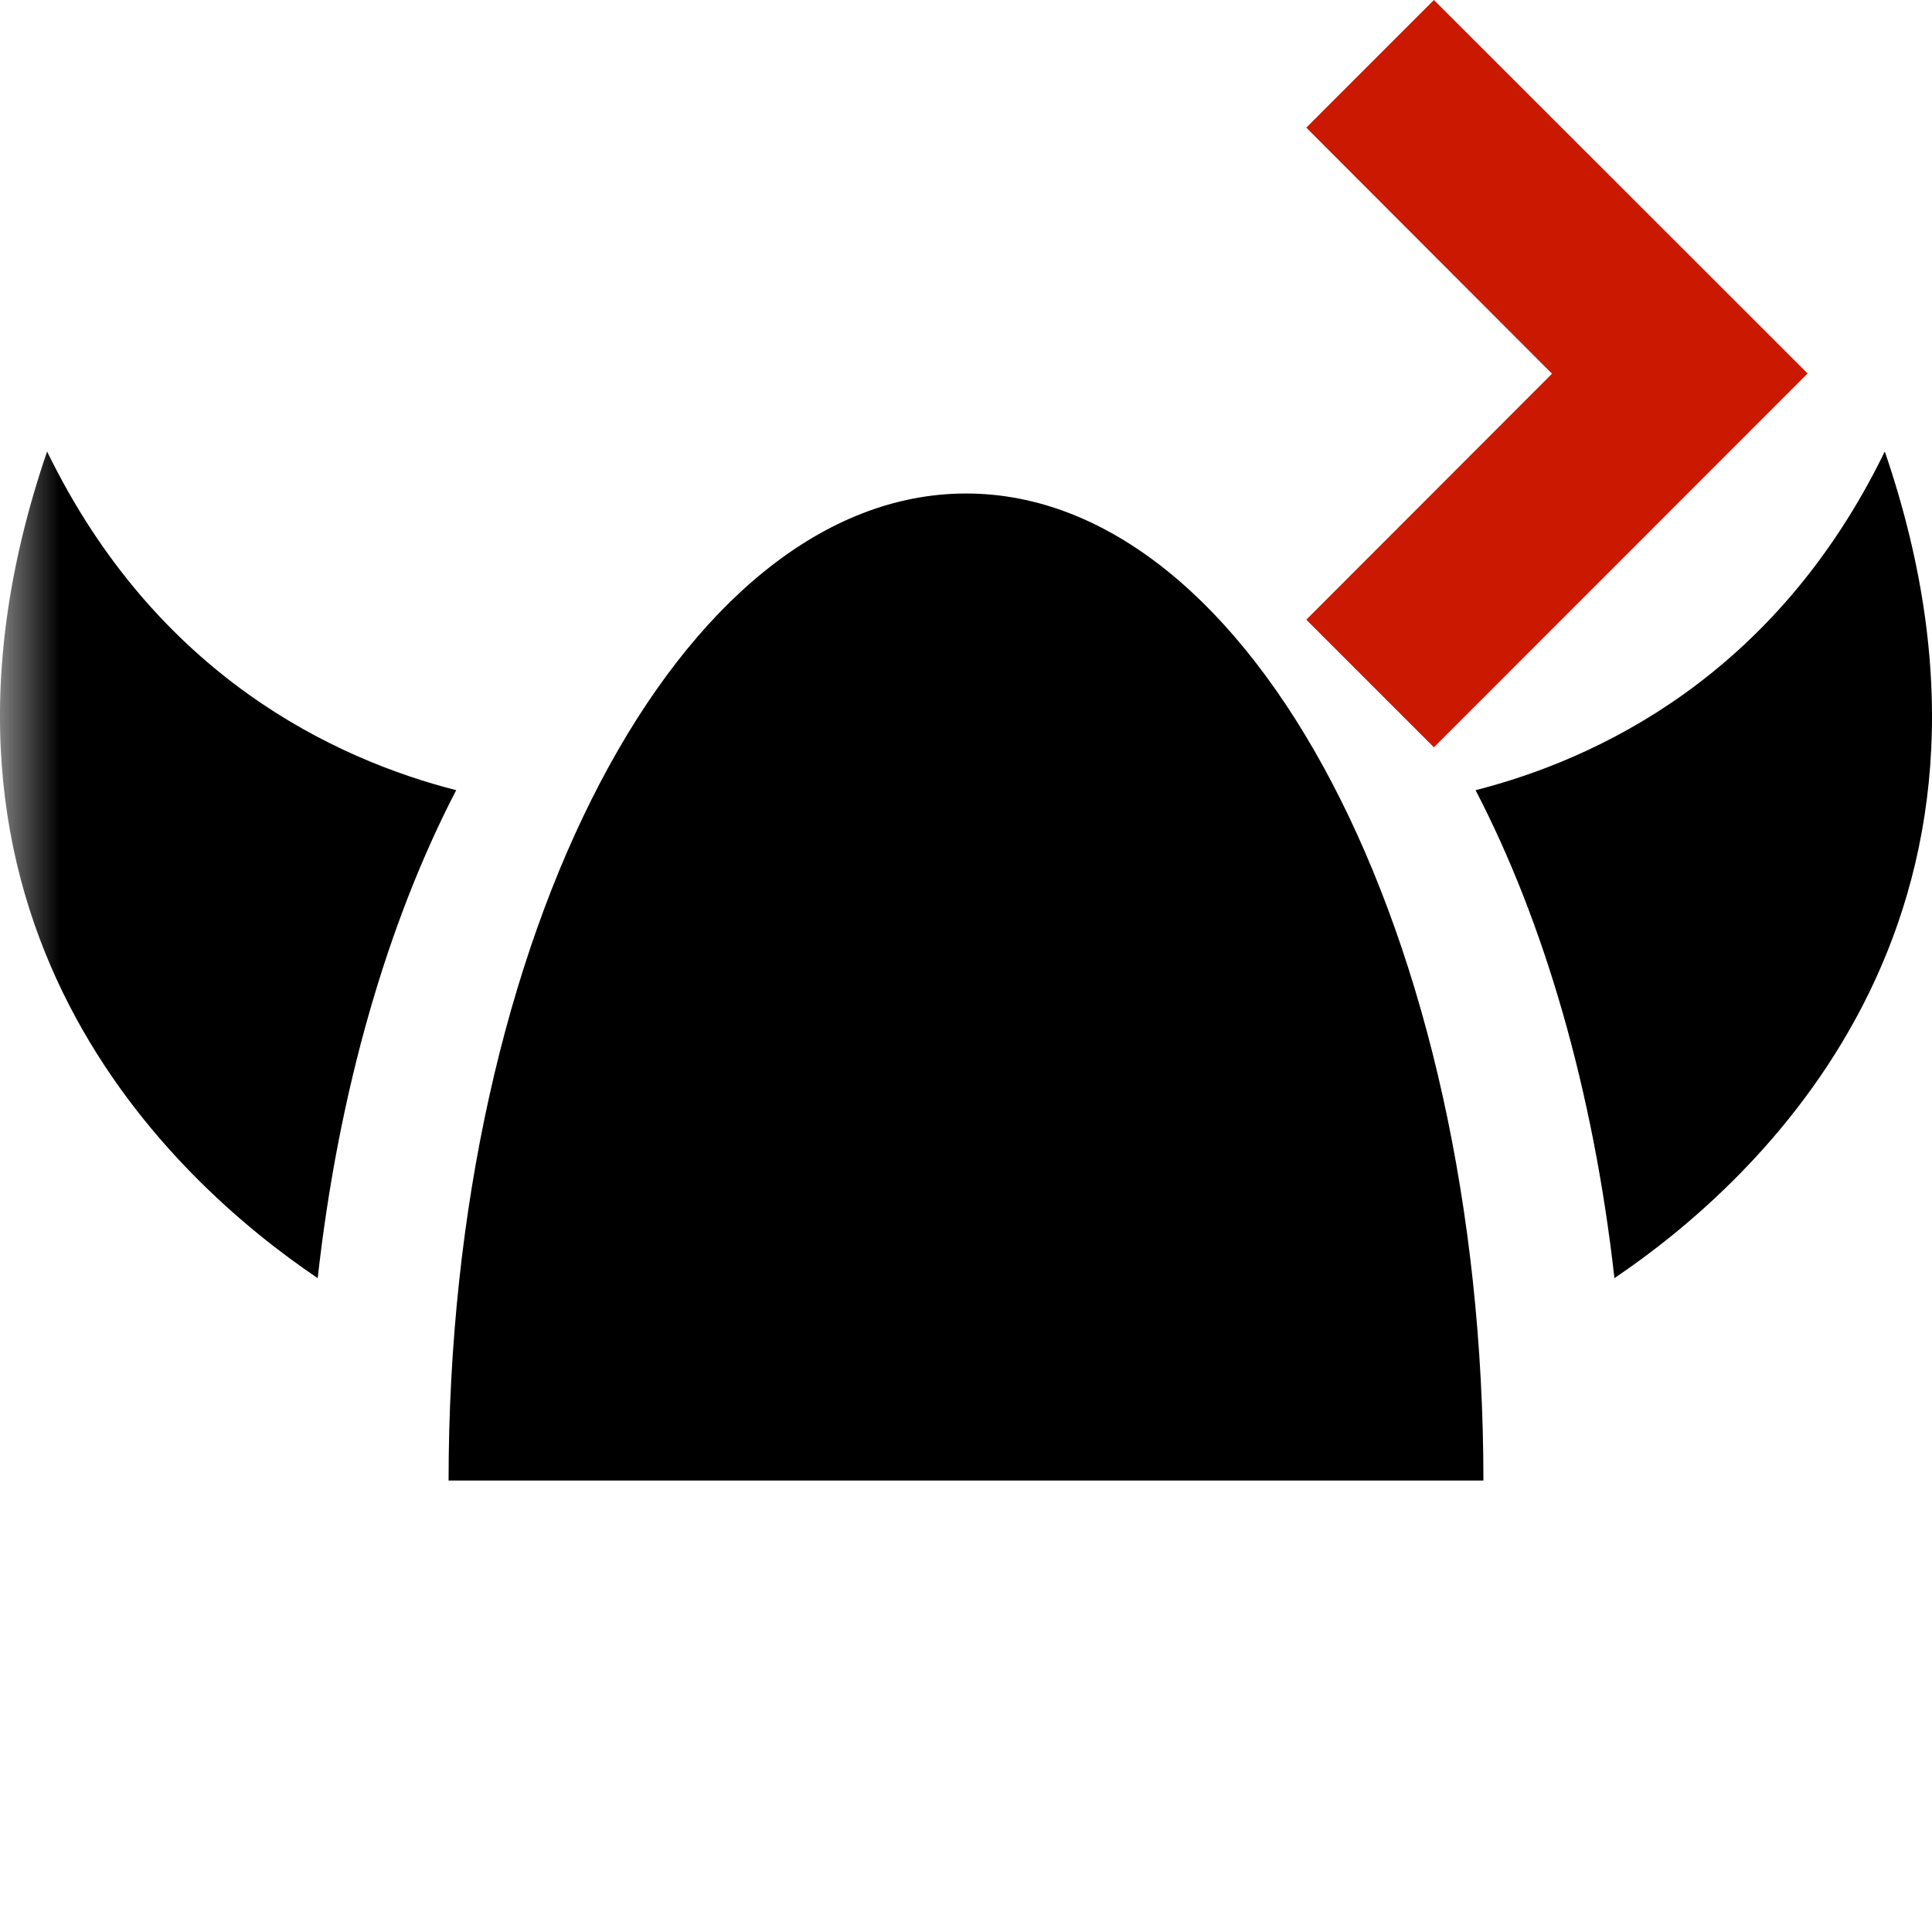 <svg width="16" height="16" xmlns="http://www.w3.org/2000/svg" viewBox="0 0 16 16" shape-rendering="geometricPrecision"><defs><mask id="a"><rect fill="#fff" width="100%" height="100%"/><path d="M11.875-1.414l-2.47 2.47 2.035 2.039-2.035 2.037 2.47 2.472 4.51-4.511z"/></mask></defs><path fill="#cb1800" d="M11.875 0l-1.057 1.057 2.035 2.038-2.035 2.037 1.057 1.057 3.095-3.096z"/><g mask="url(#a)"><path d="M15.609 3.739c-.906 1.865-2.393 2.551-3.389 2.805.568 1.092.975 2.484 1.15 4.041 1.175-.793 3.569-2.961 2.239-6.846zm-15.219 0c-1.328 3.885 1.065 6.053 2.241 6.846.174-1.557.58-2.949 1.147-4.041-.994-.254-2.481-.94-3.388-2.805zm7.611.348c-2.367 0-4.286 3.66-4.286 8.174h8.57c0-4.514-1.918-8.174-4.284-8.174z"/></g></svg>